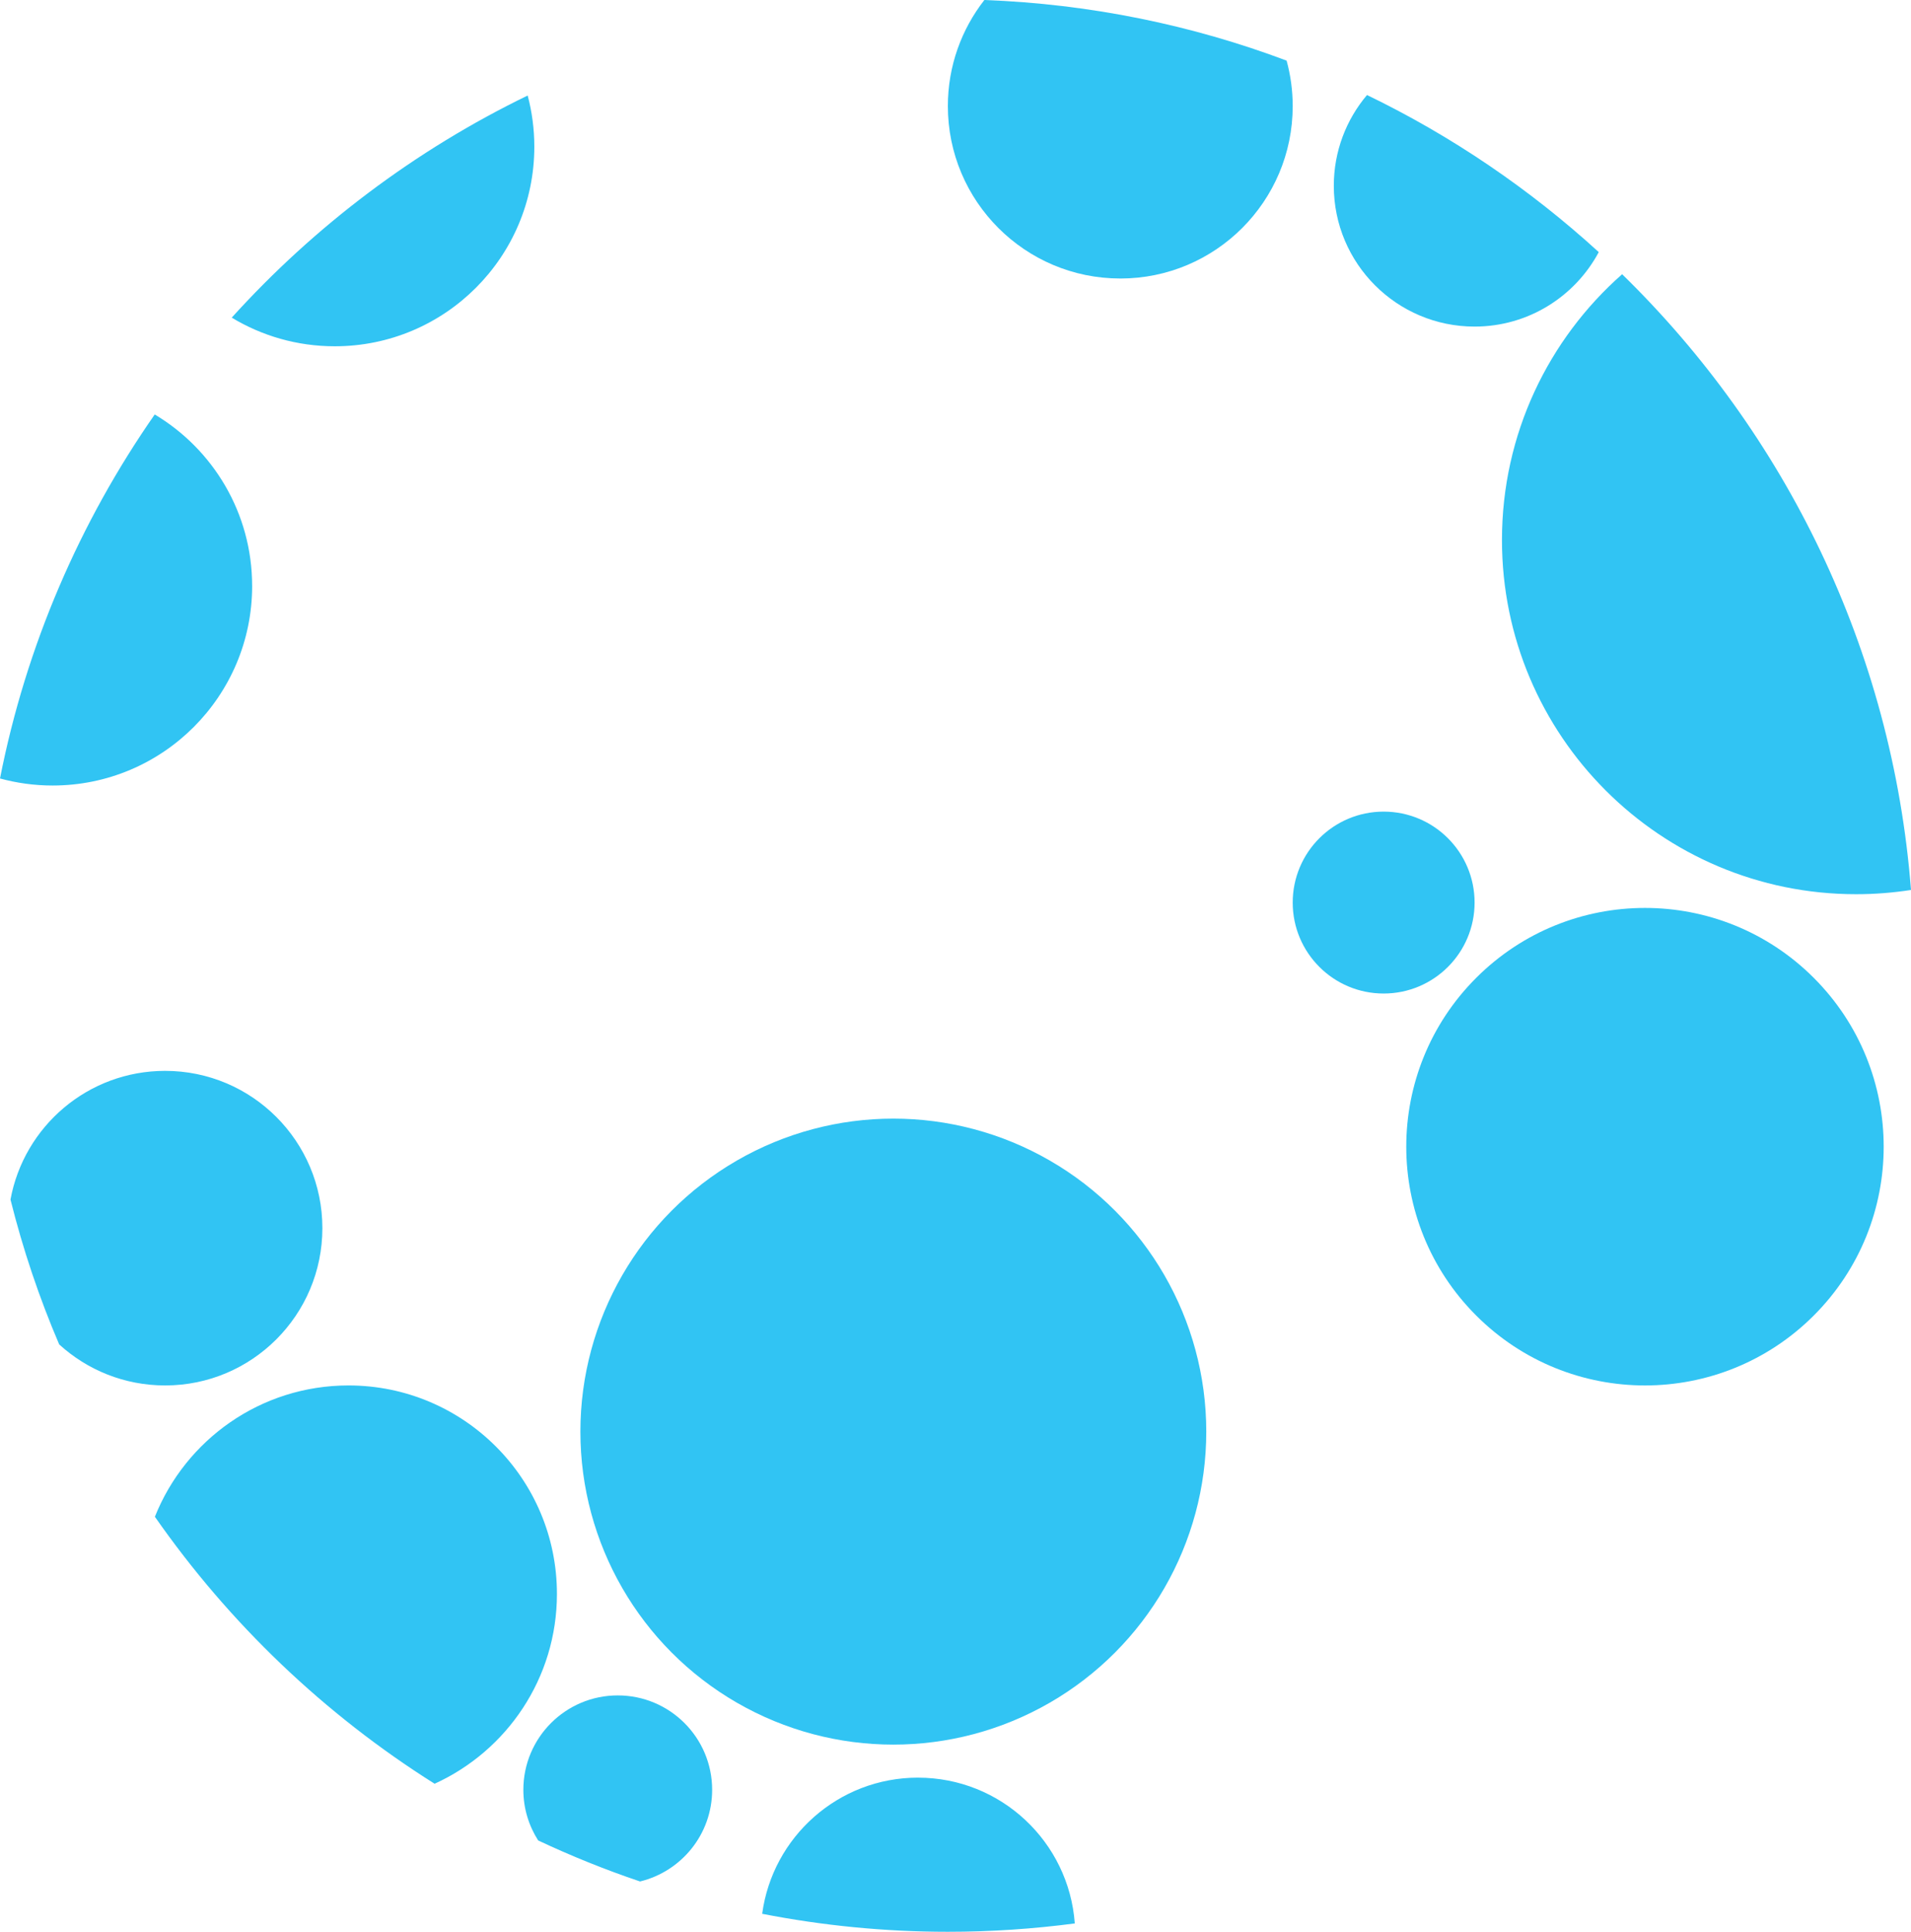 <?xml version="1.0" encoding="UTF-8"?>
<svg id="Layer_1" data-name="Layer 1" xmlns="http://www.w3.org/2000/svg" viewBox="0 0 945.84 955.94">
  <defs>
    <style>
      .cls-1 {
        fill: #31c4f3;
      }
    </style>
  </defs>
  <path class="cls-1" d="M454.36,879.67c-39.44,0-72.01,29.34-77.12,67.38,29.75,5.81,60.47,8.9,91.89,8.9,21.3,0,42.27-1.42,62.83-4.13-2.92-40.33-36.54-72.14-77.61-72.14Z"/>
  <circle class="cls-1" cx="442.15" cy="708.44" r="154.89"/>
  <circle class="cls-1" cx="814.17" cy="567.45" r="118.15" transform="translate(-162.78 741.9) rotate(-45)"/>
  <circle class="cls-1" cx="684.83" cy="446.64" r="45.01"/>
  <path class="cls-1" d="M159.56,607.76c0-42.99-34.85-77.84-77.84-77.84-38.16,0-69.88,27.46-76.53,63.69,6.17,24.7,14.25,48.65,24.1,71.67,13.83,12.62,32.23,20.31,52.43,20.31,42.99,0,77.84-34.85,77.84-77.84Z"/>
  <path class="cls-1" d="M743.39,267.22c0,96.81,78.48,175.28,175.28,175.28,9.24,0,18.31-.73,27.17-2.1-9.25-119.04-62.3-225.97-142.98-304.7-36.45,32.12-59.47,79.12-59.47,131.52Z"/>
  <path class="cls-1" d="M275.65,788.75c0-56.97-46.19-103.16-103.16-103.16-43.48,0-80.65,26.91-95.83,64.98,36.79,52.76,83.92,97.79,138.44,132.12,35.7-16.22,60.55-52.17,60.55-93.94Z"/>
  <path class="cls-1" d="M352.47,885.7c0-25.8-20.92-46.72-46.72-46.72s-46.72,20.92-46.72,46.72c0,9.23,2.71,17.8,7.33,25.05,16.33,7.68,33.15,14.48,50.43,20.3,20.47-4.97,35.68-23.36,35.68-45.35Z"/>
  <path class="cls-1" d="M729.84,161.61c26.61,0,49.73-14.92,61.46-36.85-34.1-31.14-72.7-57.43-114.71-77.74-10.24,12.13-16.43,27.8-16.43,44.92,0,38.48,31.19,69.67,69.67,69.67Z"/>
  <path class="cls-1" d="M554.48,137.83c47.13,0,85.34-38.21,85.34-85.34,0-7.79-1.06-15.32-3.02-22.49C589.96,12.4,539.65,1.96,487.21,0c-11.31,14.48-18.07,32.69-18.07,52.48,0,47.13,38.21,85.34,85.34,85.34Z"/>
  <path class="cls-1" d="M264.46,72.59c0-8.76-1.15-17.24-3.29-25.32-55.68,27.01-105.37,64.51-146.48,109.91,14.89,9,32.34,14.18,51,14.18,54.55,0,98.77-44.22,98.77-98.77Z"/>
  <path class="cls-1" d="M124.79,289.95c0-36.07-19.34-67.61-48.21-84.85C39.51,258.31,12.97,319.36,0,385.23c8.3,2.26,17.02,3.49,26.03,3.49,54.55,0,98.77-44.22,98.77-98.77Z"/>
</svg>